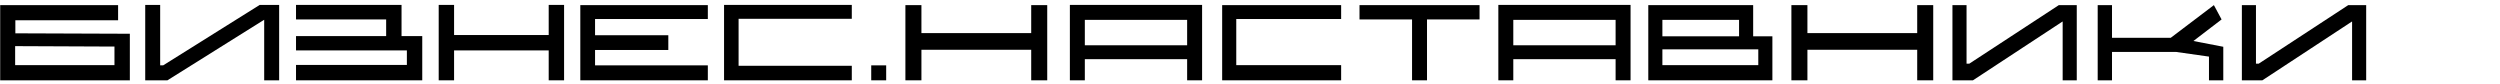 <svg width="417" height="14" viewBox="0 0 417 14" fill="none" xmlns="http://www.w3.org/2000/svg">
<path d="M295.634 13.396H274.935V0.855H292.428V6.057H295.634V13.431V13.396ZM277.286 10.866H293.283V8.23H277.286V10.866ZM277.286 6.057H290.076V3.313H277.286V6.057Z" fill="black"/>
<path d="M329.089 13.396H325.668V0.855H328.02V10.617H328.483L343.411 0.855H346.404V13.396H344.052V3.598H344.017L329.089 13.396Z" fill="black"/>
<path d="M377.364 13.396H373.944V0.855H376.295V10.617H376.759L391.687 0.855H394.679V13.396H392.328V3.598H392.292L377.364 13.396Z" fill="black"/>
<path d="M153.694 0.855H151.021V13.396H153.694V0.855Z" fill="black"/>
<path d="M174.678 0.855H172.006V13.396H174.678V0.855Z" fill="black"/>
<path d="M173.36 5.522H152.589V8.301H173.36V5.522Z" fill="black"/>
<path d="M301.477 0.855H298.805V13.396H301.477V0.855Z" fill="black"/>
<path d="M322.462 0.855H319.79V13.396H322.462V0.855Z" fill="black"/>
<path d="M321.143 5.522H300.373V8.301H321.143V5.522Z" fill="black"/>
<path d="M238.025 13.396H235.531V3.242H226.766V0.855H246.789V3.242H238.025V13.396Z" fill="black"/>
<path d="M223.702 13.396H203.857V0.855H223.702V3.171H206.209V10.866H223.702V13.396Z" fill="black"/>
<path d="M271.977 13.396H269.483V9.869H252.418V13.396H249.924V9.014V0.819H271.977V9.014V13.396ZM252.418 7.553H269.483V3.313H252.418V7.553Z" fill="black"/>
<path d="M200.509 13.396H198.015V9.869H180.949V13.396H178.455V9.014V0.819H200.509V9.014V13.396ZM180.949 7.553H198.015V3.313H180.949V7.553Z" fill="black"/>
<path d="M365.856 6.84L370.559 3.242L369.276 0.855L362.08 6.306H352.282V0.855H349.895V13.396H352.282V8.657H362.935L368.457 9.441V13.396H370.844V7.802L365.856 6.84Z" fill="black"/>
<path d="M21.622 13.396H0.032V0.855H19.698V3.385H2.561V5.558L21.658 5.629V13.431L21.622 13.396ZM2.526 10.866H19.093V7.767L2.526 7.695V10.831V10.866Z" fill="black"/>
<path d="M66.976 6.021V0.819H49.376V3.242H64.411V6.021H49.376V8.408H67.867V10.831H49.376V13.396H70.432V6.021H66.976Z" fill="black"/>
<path d="M46.561 13.396H44.067V3.313H44.032L27.928 13.396H24.223V0.819H26.716V10.902H27.215L43.319 0.819H46.561V13.396Z" fill="black"/>
<path d="M91.523 0.819V5.843H75.74V0.819H73.175V13.396H75.74V8.408H91.523V13.396H94.089V8.408V5.843V0.819H91.523Z" fill="black"/>
<path d="M118.066 3.171V0.855H96.796V5.878V8.337V13.396H118.066V10.902H99.255V8.337H111.475V5.878H99.255V3.171H118.066Z" fill="black"/>
<path d="M142.079 13.396H120.773V0.819H142.079V3.135H123.196V10.973H142.079V13.396Z" fill="black"/>
<path d="M147.815 10.902H145.321V13.396H147.815V10.902Z" fill="black"/>
</svg>
